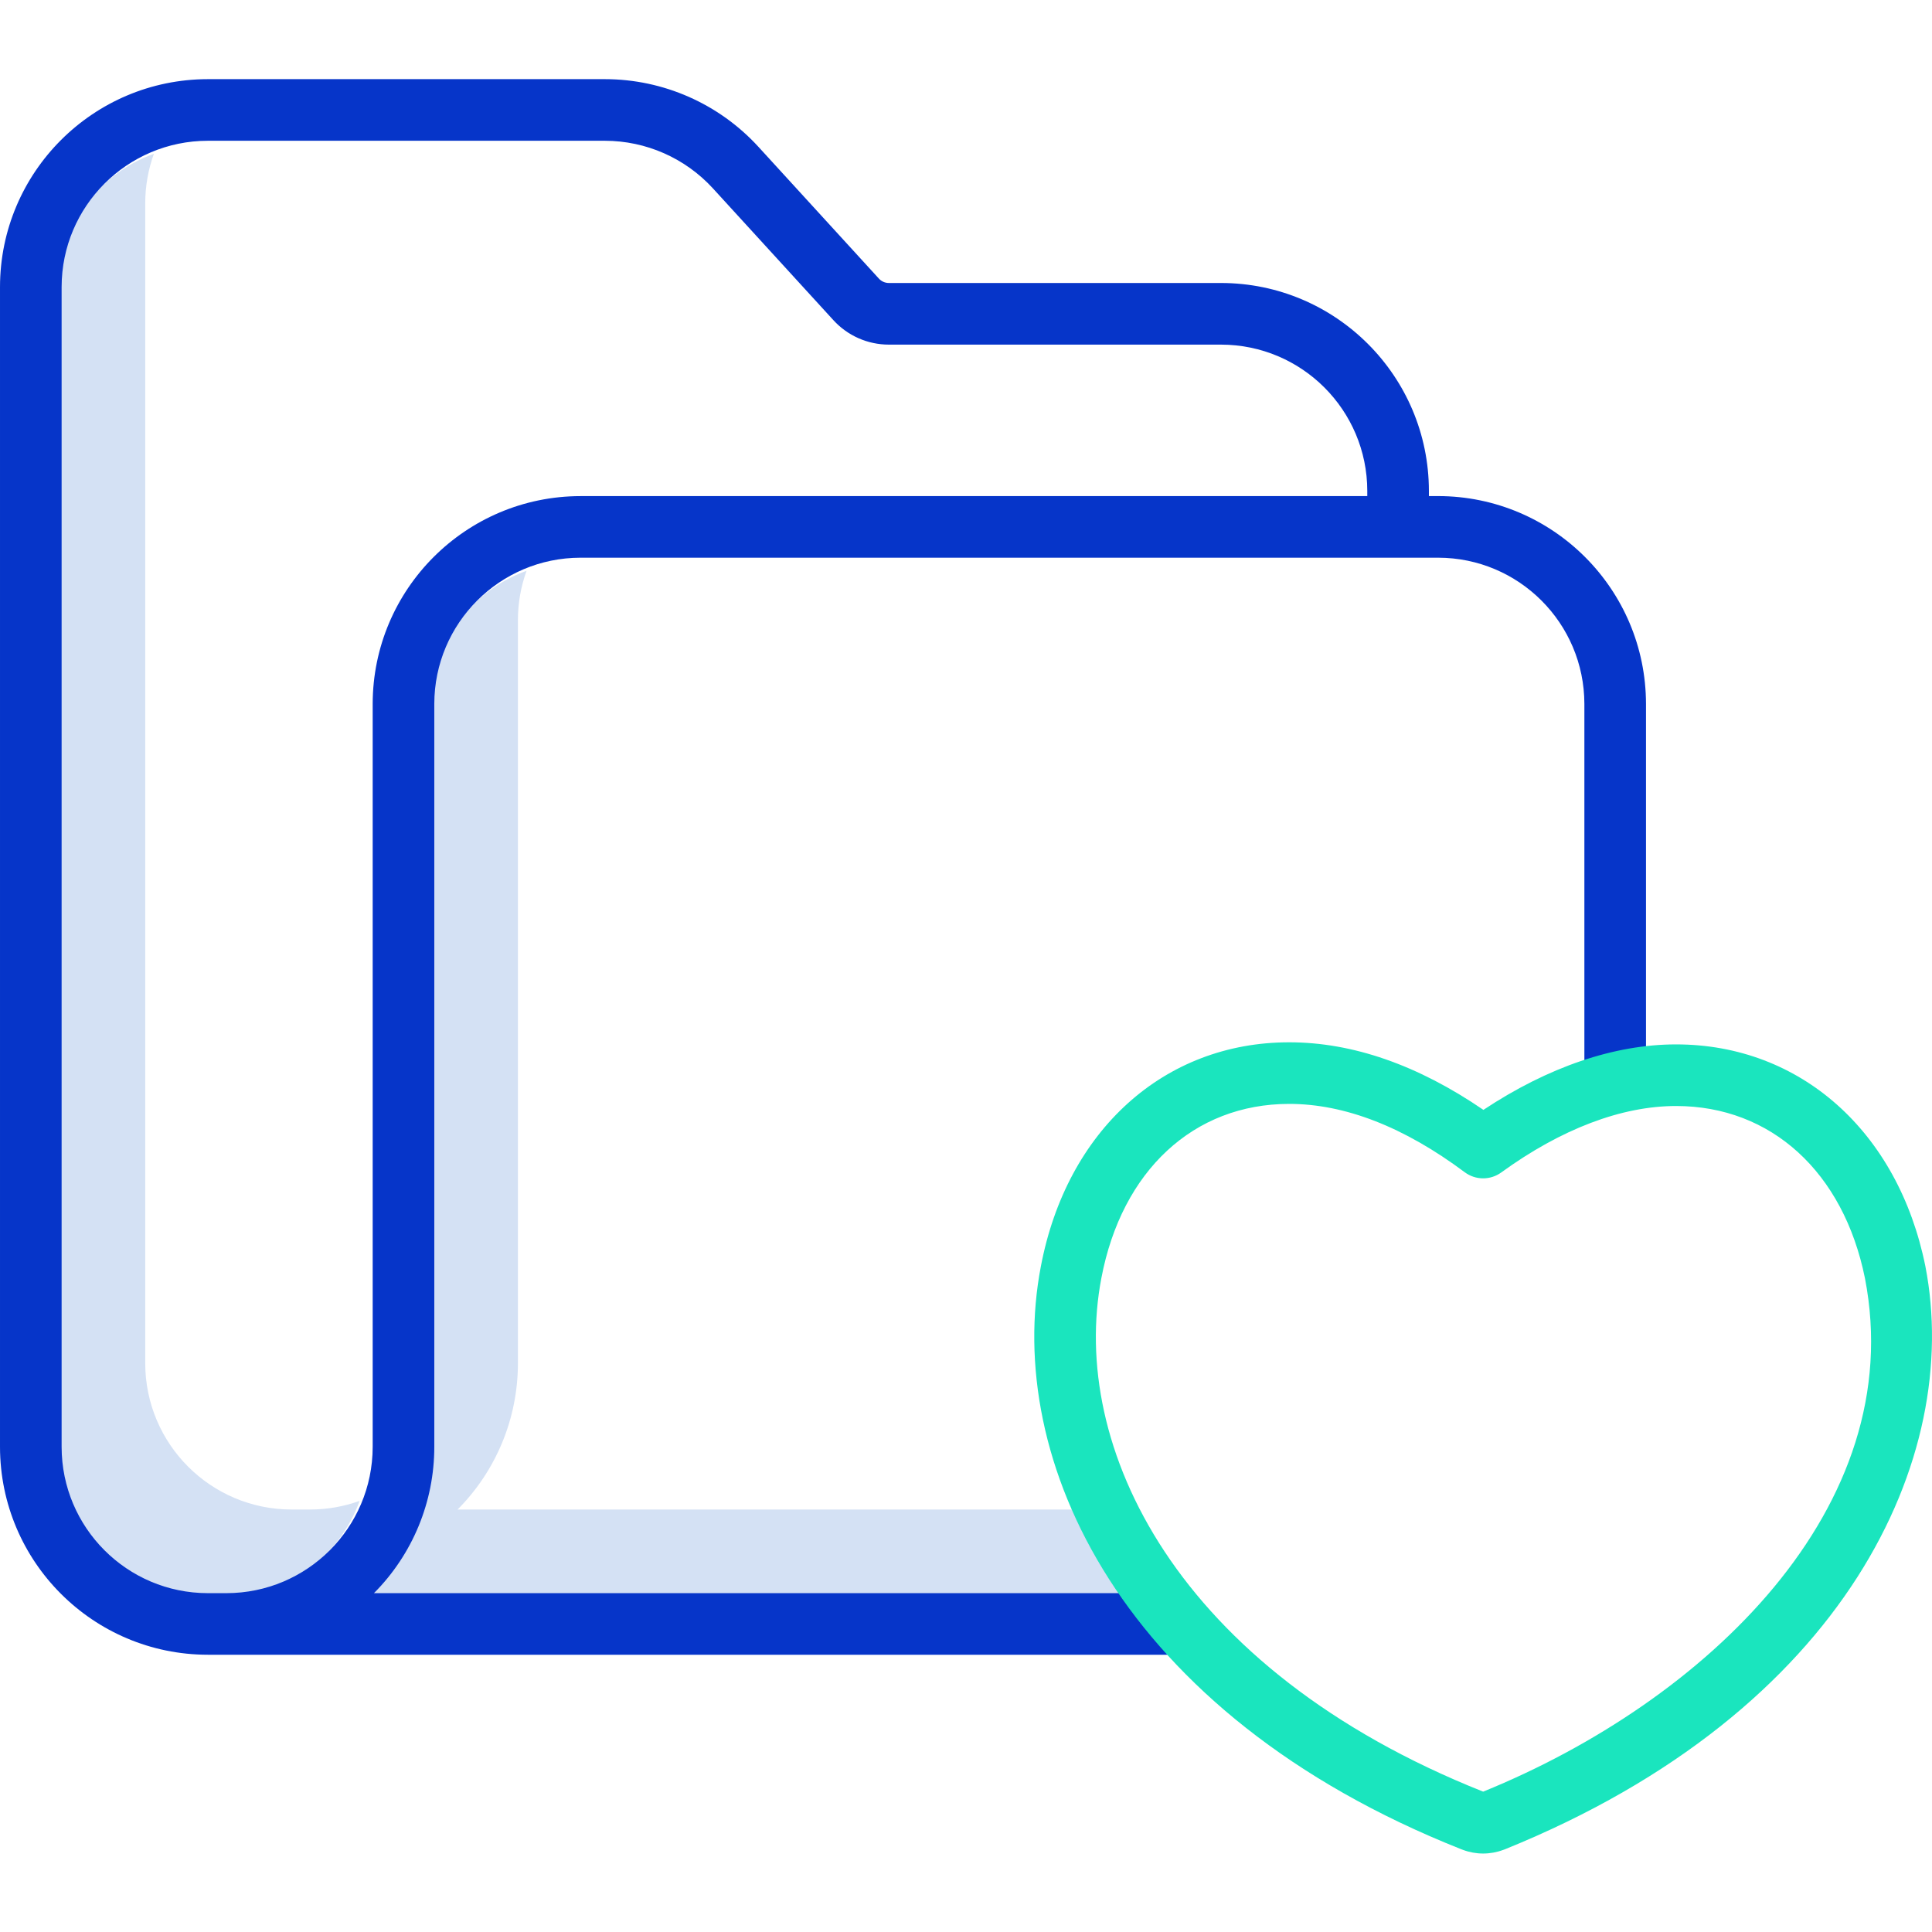 <svg height="438pt" viewBox="0 -17 438.986 438" width="438pt" xmlns="http://www.w3.org/2000/svg"><path d="m70.449 325.496h-4.23c-18.336-.02-33.199-14.879-33.219-33.219v-263.57c-.004-3.836.664-7.645 1.965-11.254-13.168 4.758-21.949 17.254-21.965 31.254v263.57c.02 18.34 14.883 33.199 33.219 33.219h4.23c14.008-.012 26.504-8.797 31.266-21.965-3.613 1.305-7.426 1.969-11.266 1.965zm0 0" fill="#d4e1f4"/><path d="m103.977 325.496c8.781-8.824 13.707-20.77 13.703-33.219v-168.828c-.004-3.84.66-7.645 1.965-11.254-13.168 4.758-21.949 17.25-21.965 31.254v168.828c.004 12.449-4.922 24.395-13.703 33.219h174.211c-2.102-6.508-3.574-13.207-4.398-20zm0 0" fill="#d4e1f4"/><path d="m47.219 358.496h220.781v-14h-183.023c8.781-8.824 13.707-20.77 13.703-33.219v-168.828c.02-18.34 14.879-33.199 33.219-33.223h194.871c18.34.02 33.207 14.879 33.23 33.223v86.047h14v-86.047c-.031-26.07-21.16-47.195-47.23-47.223h-2.098v-1.188c-.027-26.07-21.152-47.199-47.223-47.23h-75.488c-.859 0-1.676-.359-2.254-.992l-27.391-29.961c-8.953-9.777-21.598-15.352-34.855-15.363h-90.242c-26.062.031-47.188 21.152-47.219 47.215v263.57c.031 26.066 21.152 47.191 47.219 47.219zm-33.219-310.789c.023-18.336 14.883-33.195 33.219-33.215h90.242c9.328.012 18.223 3.934 24.523 10.812l27.375 29.945c3.23 3.543 7.805 5.562 12.602 5.562h75.488c18.344.023 33.203 14.891 33.223 33.23v1.191h-178.773c-26.066.027-47.188 21.152-47.219 47.219v168.828c-.023 18.344-14.887 33.203-33.23 33.223h-4.23c-18.34-.02-33.199-14.887-33.219-33.227zm0 0" fill="#0635c9"/><path d="m332.031 402.691c.121.051.242.094.367.137 2.965 1.113 6.23 1.113 9.195 0 .137-.047.277-.102.414-.152 77.609-31.445 103.879-89.16 95.48-132.414l-.008-.047c-6.18-30.621-28.418-50.402-56.652-50.402-14.02 0-29.062 5.129-43.77 14.879-14.895-10.191-29.723-15.355-44.133-15.355-28.406 0-50.559 20-56.426 50.945-8.387 43.711 17.898 101.613 95.531 132.41zm-81.777-129.793c4.629-24.398 20.977-39.566 42.672-39.566 12.656 0 26.078 5.227 39.887 15.527 2.453 1.832 5.816 1.855 8.297.055 13.613-9.883 27.348-15.102 39.723-15.102 21.598 0 38.039 15 42.922 39.145 10.098 52.113-36.254 96.102-86.754 116.645l-.02-.008c-70.031-27.871-94.023-78.668-86.727-116.695zm0 0" fill="#1ae5be"/></svg>